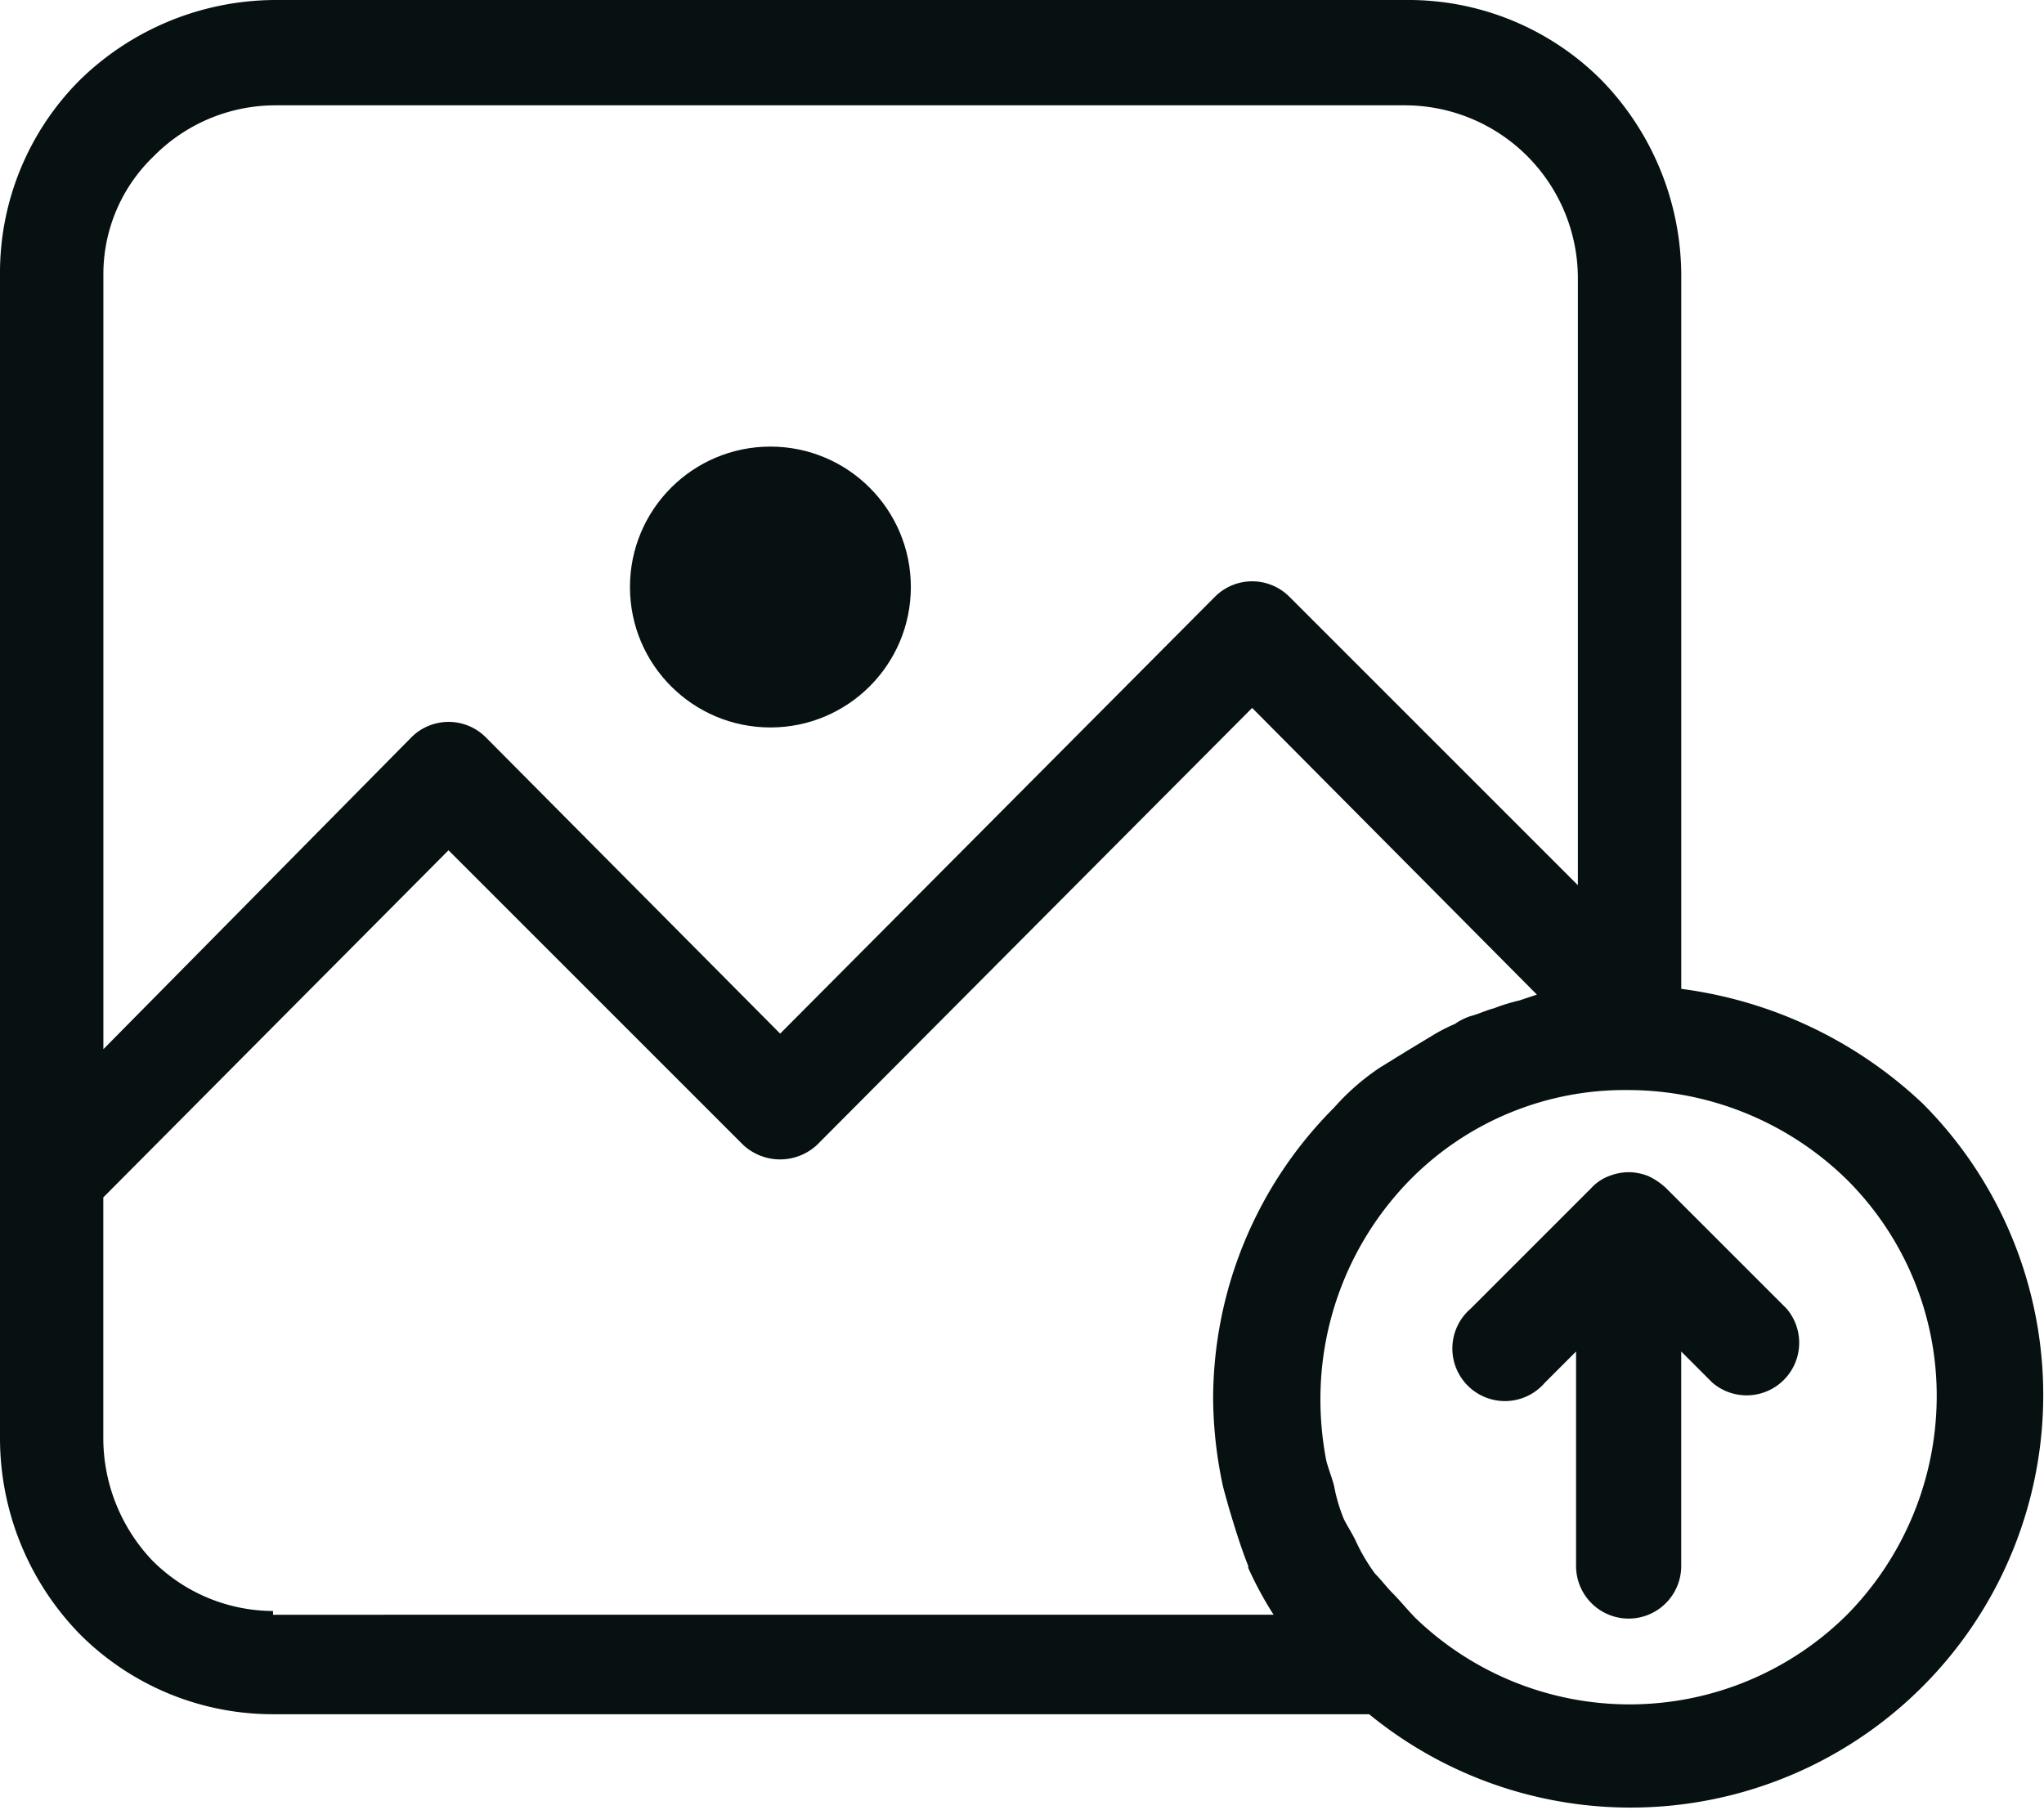 <svg id="services5" xmlns="http://www.w3.org/2000/svg" width="54.432" height="48.199" viewBox="0 0 54.432 48.199">
  <g id="Group_4" data-name="Group 4" transform="translate(0 0)">
    <g id="Group_3" data-name="Group 3">
      <ellipse id="Ellipse_2" data-name="Ellipse 2" cx="3.74" cy="3.74" rx="3.74" ry="3.74" transform="translate(16.776 11.894)" fill="#071112"/>
      <path id="Path_8" data-name="Path 8" d="M51.212,53.4a11.516,11.516,0,0,0-6.44-3.064V31.323a7.478,7.478,0,0,0-2.129-5.194A7.257,7.257,0,0,0,37.448,24H7.323a7.478,7.478,0,0,0-5.194,2.129A7.257,7.257,0,0,0,0,31.323V62.331a7.478,7.478,0,0,0,2.129,5.194,7.257,7.257,0,0,0,5.194,2.129H36.461A10.989,10.989,0,0,0,51.212,53.4ZM2.753,31.323A4.347,4.347,0,0,1,4.1,28.155a4.557,4.557,0,0,1,3.22-1.35H37.448a4.611,4.611,0,0,1,4.571,4.571v16.2l-7.687-7.687a1.4,1.4,0,0,0-1.974,0L20.776,51.528l-7.843-7.895a1.4,1.4,0,0,0-1.974,0l-8.206,8.31ZM7.271,67.005v-.1a4.557,4.557,0,0,1-3.22-1.35,4.74,4.74,0,0,1-1.3-3.22V55.89l9.193-9.245,7.843,7.843a1.444,1.444,0,0,0,1.974,0L33.345,42.854l7.583,7.635-.467.156a4.823,4.823,0,0,0-.675.208c-.208.052-.416.156-.623.208a1.555,1.555,0,0,0-.416.208,4.825,4.825,0,0,0-.519.26L37.448,52c-.156.1-.26.156-.416.26-.1.052-.156.1-.26.156A6.266,6.266,0,0,0,35.526,53.5a10.987,10.987,0,0,0-3.22,7.791,11.418,11.418,0,0,0,.26,2.285c.052.208.1.364.156.571.156.519.312,1.039.519,1.558v.052a9.526,9.526,0,0,0,.675,1.247Zm41.915,0a8.216,8.216,0,0,1-11.478.1c-.208-.208-.416-.467-.623-.675-.156-.156-.312-.364-.467-.519a4.932,4.932,0,0,1-.519-.883c-.1-.208-.208-.364-.312-.571a4.388,4.388,0,0,1-.26-.883c-.052-.208-.156-.467-.208-.675a8.6,8.6,0,0,1-.156-1.662,8.337,8.337,0,0,1,2.389-5.817,8.03,8.03,0,0,1,5.817-2.389,8.337,8.337,0,0,1,5.817,2.389,8.118,8.118,0,0,1,2.389,5.817A8.307,8.307,0,0,1,49.186,67.005Z" transform="translate(0 -24)" fill="#071112"/>
      <path id="Path_9" data-name="Path 9" d="M304.183,264.816a1.813,1.813,0,0,0-.467-.312,1.517,1.517,0,0,0-.467-.1h-.1a1.516,1.516,0,0,0-.467.1,1.227,1.227,0,0,0-.468.312l-3.22,3.22a1.4,1.4,0,1,0,1.974,1.974l.831-.831v5.713a1.4,1.4,0,0,0,2.8,0v-5.713l.831.831a1.4,1.4,0,0,0,1.974-1.974Z" transform="translate(-259.828 -233.185)" fill="#071112"/>
    </g>
  </g>
</svg>

